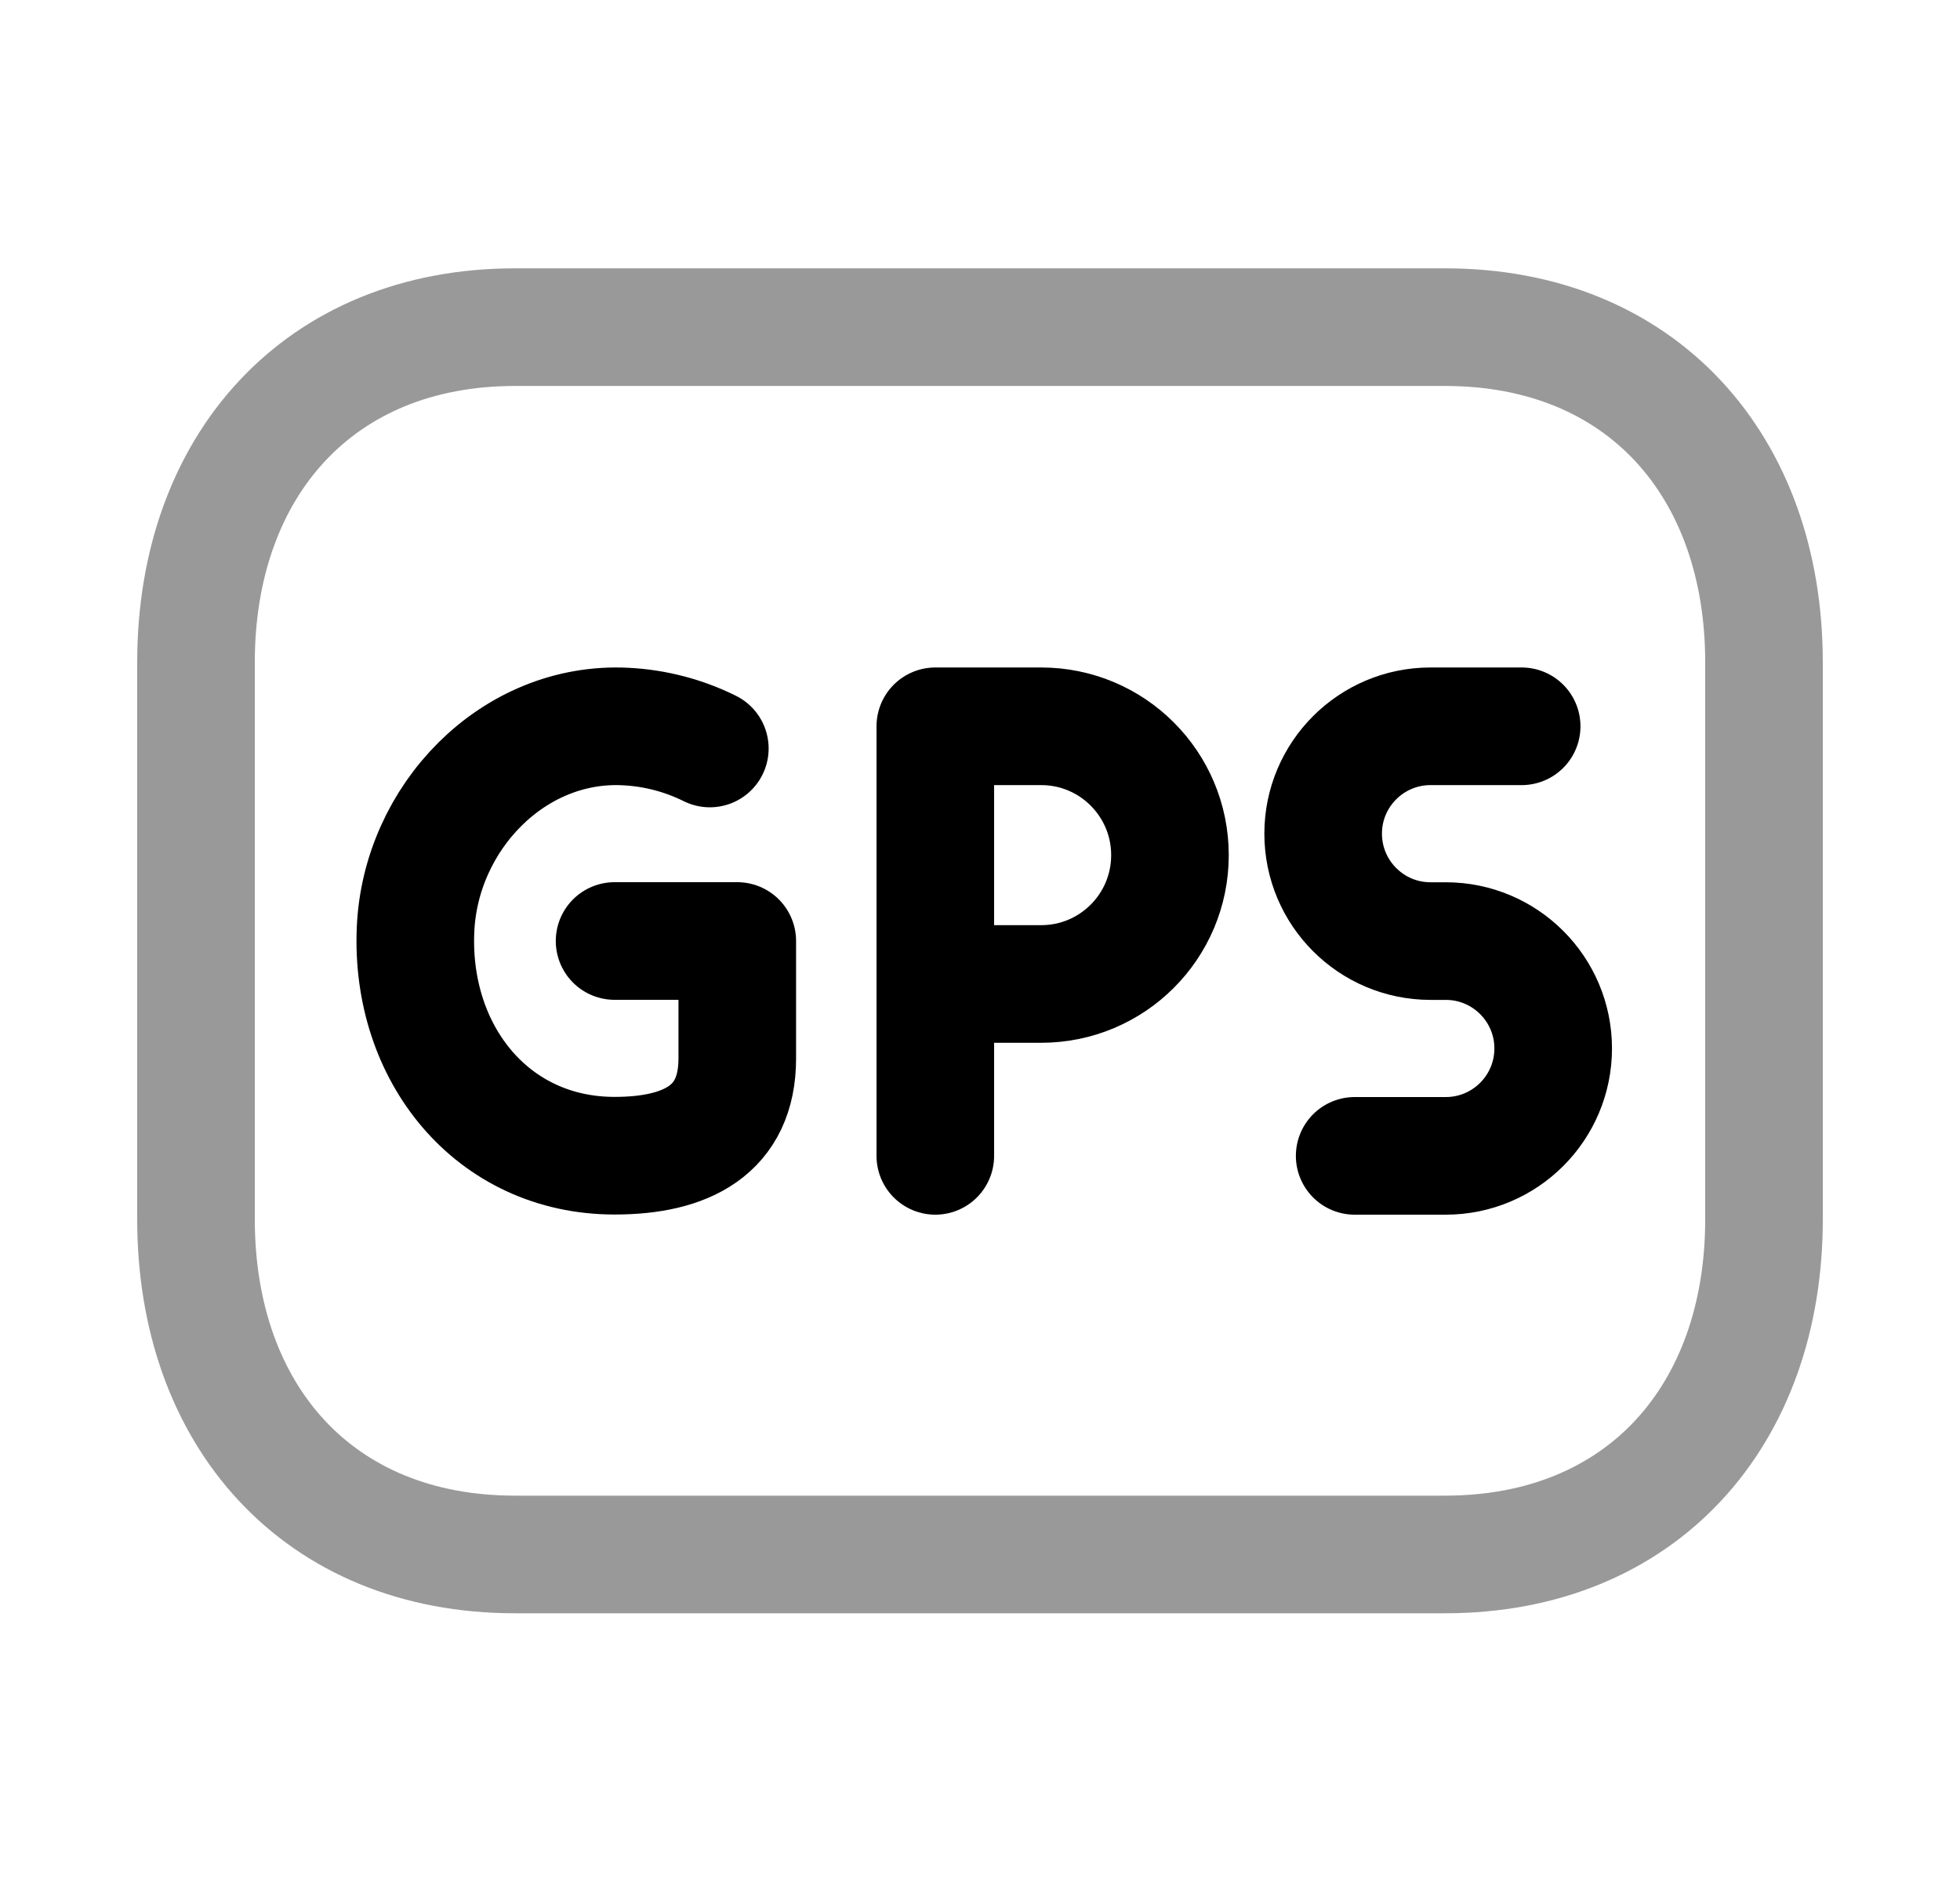 <svg width="25" height="24" viewBox="0 0 25 24" fill="none" xmlns="http://www.w3.org/2000/svg">
<path opacity="0.4" fill-rule="evenodd" clip-rule="evenodd" d="M18.433 4.172H6.567C4.068 4.172 2.5 5.942 2.5 8.446V15.549C2.5 18.053 4.06 19.823 6.567 19.823H18.432C20.94 19.823 22.5 18.053 22.5 15.549V8.446C22.5 5.942 20.94 4.172 18.433 4.172Z" stroke="black" stroke-width="1.5" stroke-linecap="round" stroke-linejoin="round"/>
<path d="M17.279 14.74H18.441C19.197 14.74 19.811 14.127 19.811 13.37C19.811 12.614 19.197 12.001 18.441 12.001H18.246C17.49 12.001 16.877 11.387 16.877 10.631C16.877 9.876 17.49 9.262 18.246 9.262H19.409" stroke="black" stroke-width="1.5" stroke-linecap="round" stroke-linejoin="round"/>
<path d="M11.93 12.548H13.28C14.188 12.548 14.923 11.813 14.923 10.905C14.923 9.998 14.188 9.262 13.28 9.262H11.93V14.74" stroke="black" stroke-width="1.5" stroke-linecap="round" stroke-linejoin="round"/>
<path d="M9.054 9.545C8.727 9.383 8.364 9.284 7.978 9.265C6.545 9.193 5.359 10.428 5.3 11.86C5.234 13.437 6.28 14.738 7.839 14.738C8.753 14.738 9.404 14.413 9.404 13.499V12H7.839" stroke="black" stroke-width="1.5" stroke-linecap="round" stroke-linejoin="round"/>
</svg>